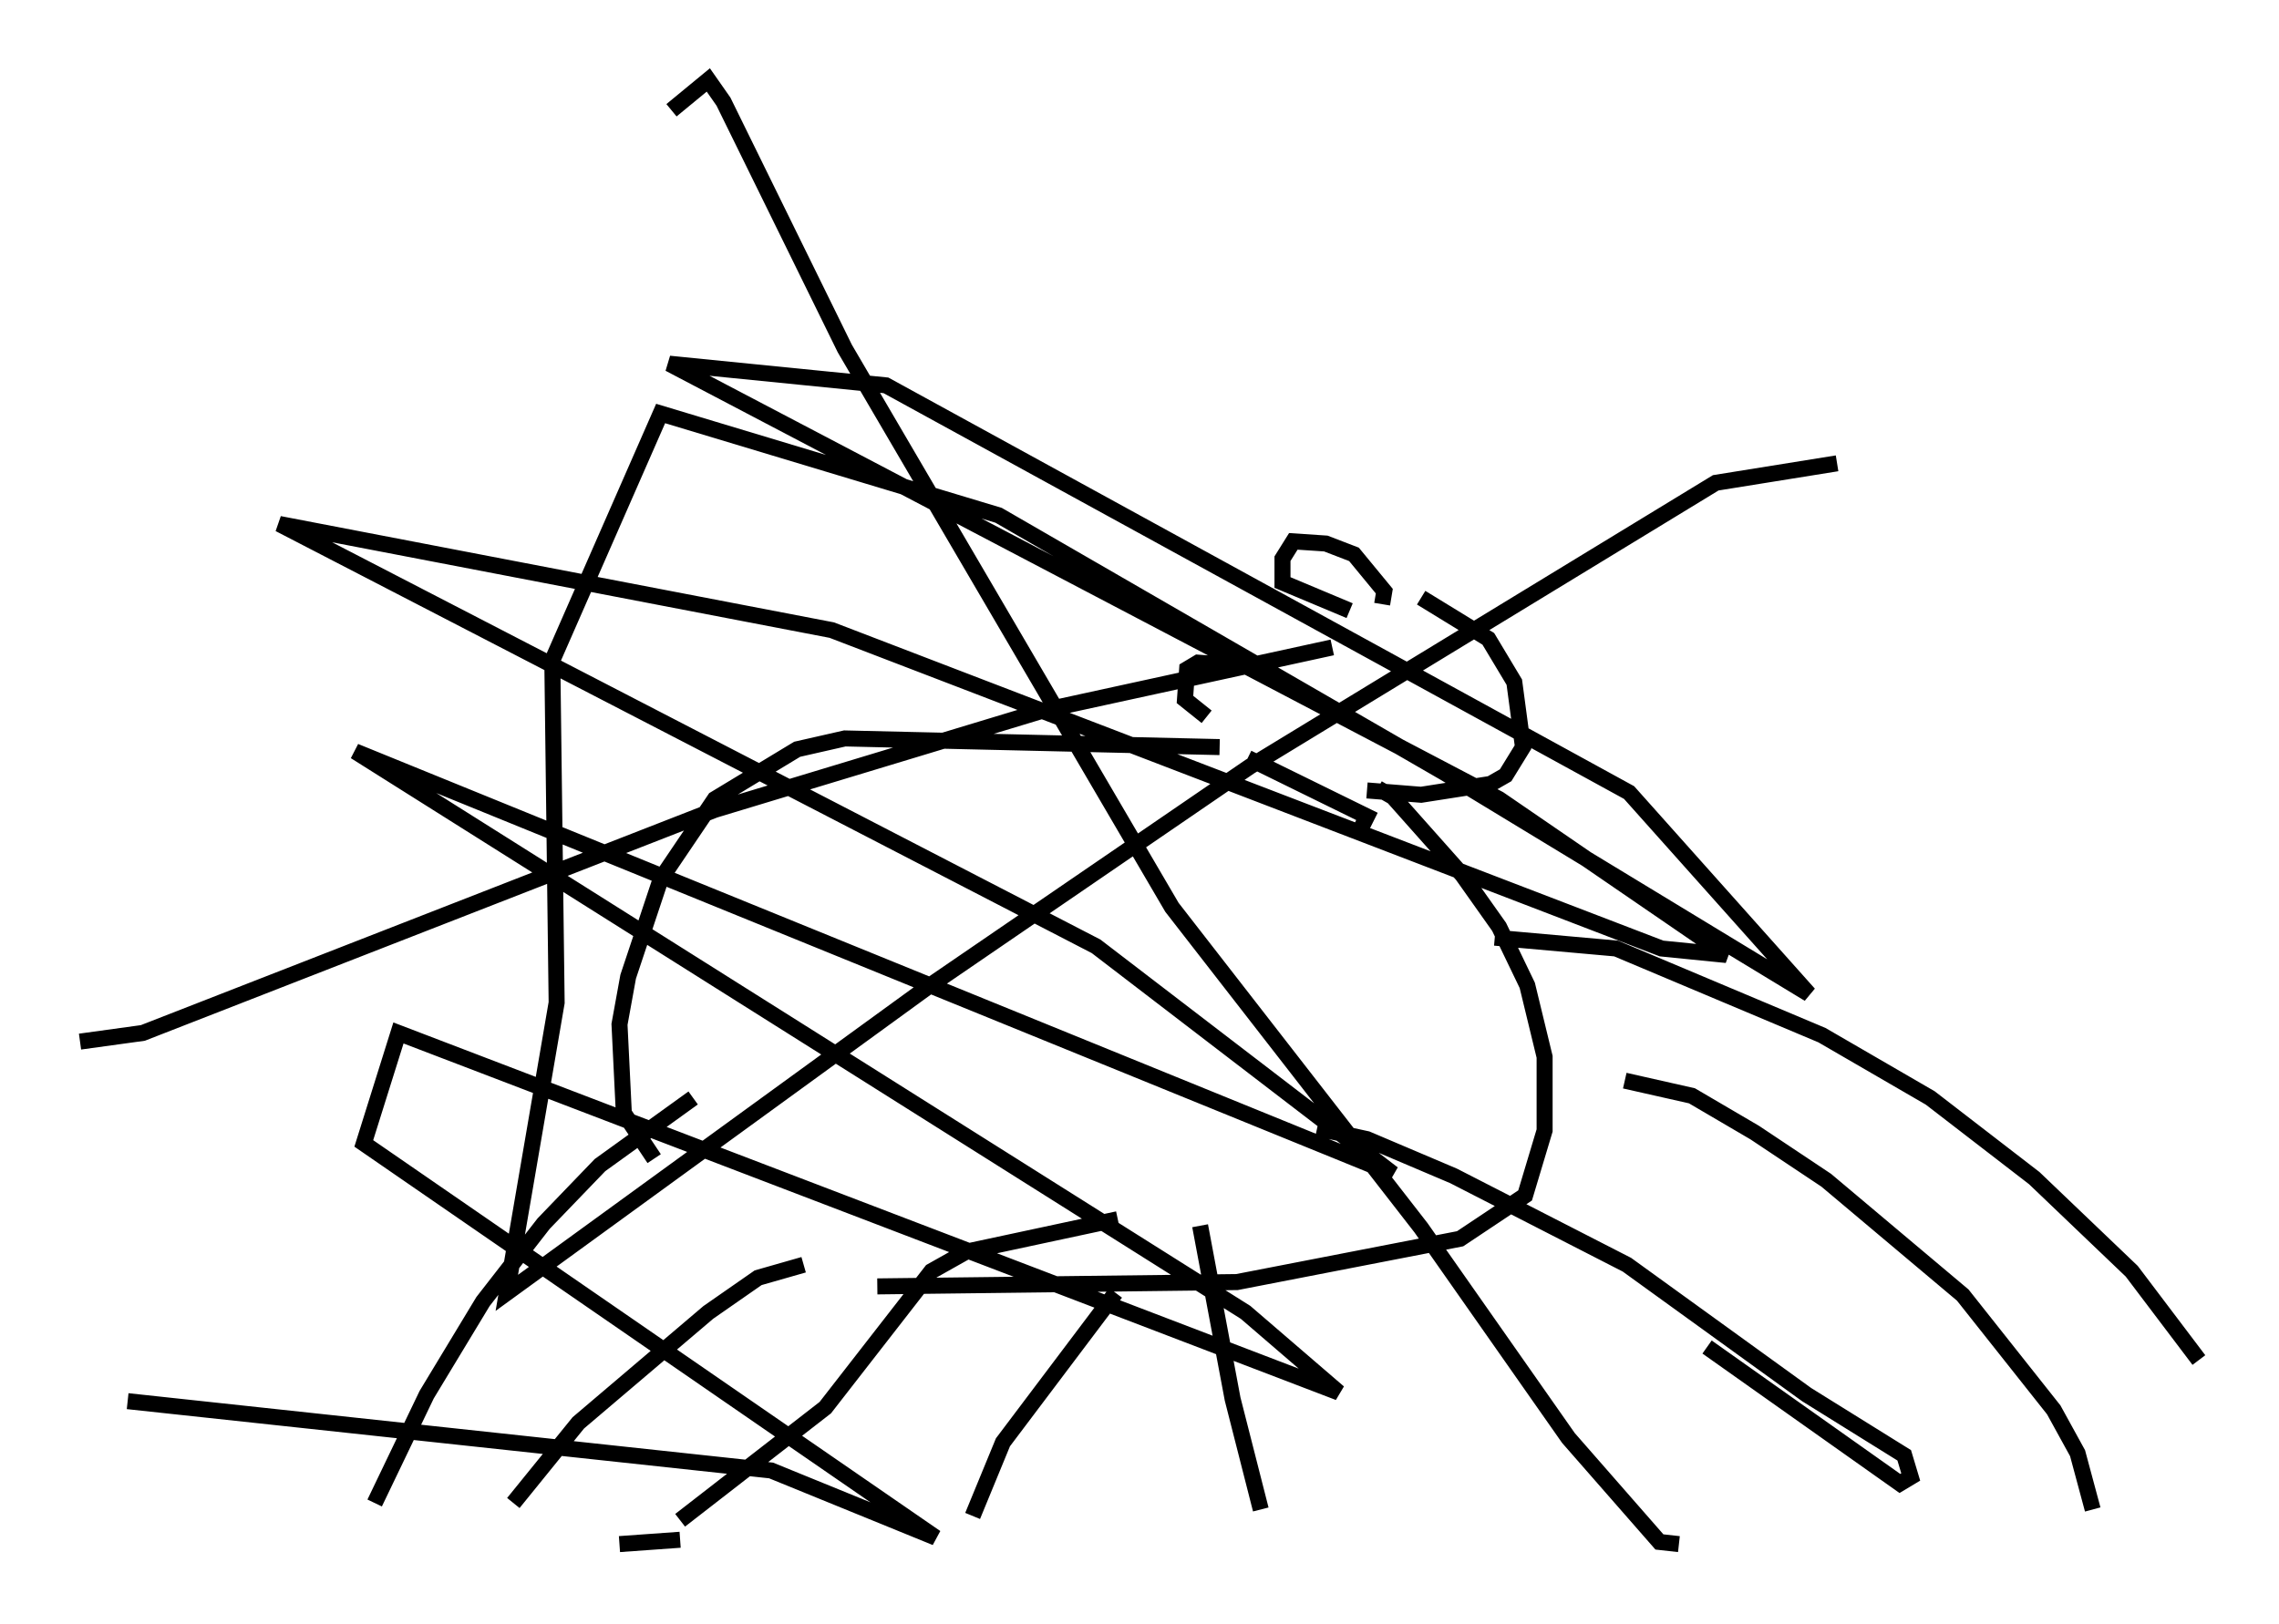 <?xml version="1.0" encoding="utf-8" ?>
<svg baseProfile="full" height="101.474" version="1.1" width="142.34" xmlns="http://www.w3.org/2000/svg" xmlns:ev="http://www.w3.org/2001/xml-events" xmlns:xlink="http://www.w3.org/1999/xlink"><defs /><rect fill="white" height="101.474" width="142.34" x="0" y="0" /><path d="M86.461, 37.476 m2.3, -0.135 l4.195, 2.571 1.624, 2.706 l0.541, 4.059 -1.083, 1.759 l-0.947, 0.541 -4.33, 0.677 l-3.383, -0.271 m0.947, -11.637 l0.135, -0.812 -1.894, -2.3 l-1.759, -0.677 -2.03, -0.135 l-0.677, 1.083 0.0, 1.488 l4.195, 1.759 m-3.383, 4.871 l-2.436, -1.353 -3.654, -0.271 l-0.677, 0.406 -0.135, 1.894 l1.353, 1.083 m9.472, 7.307 l0.541, -1.083 -7.442, -3.654 m-1.759, -0.677 l-23.41, -0.541 -2.977, 0.677 l-5.142, 3.112 -3.383, 5.007 l-2.03, 6.089 -0.541, 2.977 l0.271, 5.548 1.894, 2.842 m45.196, -23.139 l0.947, 0.541 4.33, 4.871 l2.3, 3.248 1.759, 3.654 l1.083, 4.465 0.0, 4.601 l-1.218, 4.059 -4.059, 2.706 l-13.938, 2.706 -22.463, 0.271 m-11.502, -11.773 l-5.819, 4.195 -3.518, 3.654 l-3.789, 4.871 -3.518, 5.819 l-3.248, 6.766 m26.793, -14.885 l-2.842, 0.812 -3.112, 2.165 l-8.119, 6.901 -4.059, 5.007 m69.417, -26.387 l4.195, 0.947 3.924, 2.3 l4.465, 2.977 8.525, 7.172 l5.683, 7.172 1.488, 2.706 l0.947, 3.518 m-37.347, -35.724 l7.578, 0.677 12.855, 5.413 l6.766, 3.924 6.495, 5.007 l6.089, 5.819 4.195, 5.548 m-62.381, -8.39 l2.03, 10.825 1.759, 6.901 m3.518, -23.816 l3.112, 0.677 5.413, 2.3 l10.825, 5.548 11.231, 8.119 l6.089, 3.789 0.406, 1.353 l-0.677, 0.406 -12.043, -8.525 m-36.806, -7.984 l-9.472, 2.03 -2.165, 1.218 l-6.631, 8.525 -9.066, 7.036 m-3.789, 1.488 l3.789, -0.271 m27.199, -15.426 l-7.036, 9.337 -1.894, 4.601 m22.463, -54.262 l-17.997, 3.924 -20.568, 6.225 l-35.724, 13.938 -3.924, 0.541 m36.941, -58.186 l2.3, -1.894 0.947, 1.353 l7.578, 15.426 20.433, 34.912 l15.561, 20.027 9.202, 13.126 l5.683, 6.495 1.218, 0.135 m9.878, -67.523 l-7.578, 1.218 -29.093, 17.726 l-20.162, 13.802 -26.251, 19.08 l3.112, -18.132 -0.271, -21.38 l6.766, -15.426 21.109, 6.36 l27.875, 16.103 22.733, 13.802 l-11.231, -12.584 -46.414, -25.44 l-13.532, -1.353 51.826, 27.199 l14.208, 9.743 -4.059, -0.406 l-51.826, -19.892 -34.506, -6.631 l51.014, 26.387 18.538, 14.208 l-64.817, -26.387 55.615, 35.047 l5.819, 5.007 -58.727, -22.463 l-2.165, 6.901 35.724, 24.628 l-10.284, -4.195 -40.189, -4.33 " fill="none" stroke="black" stroke-width="1" /></svg>